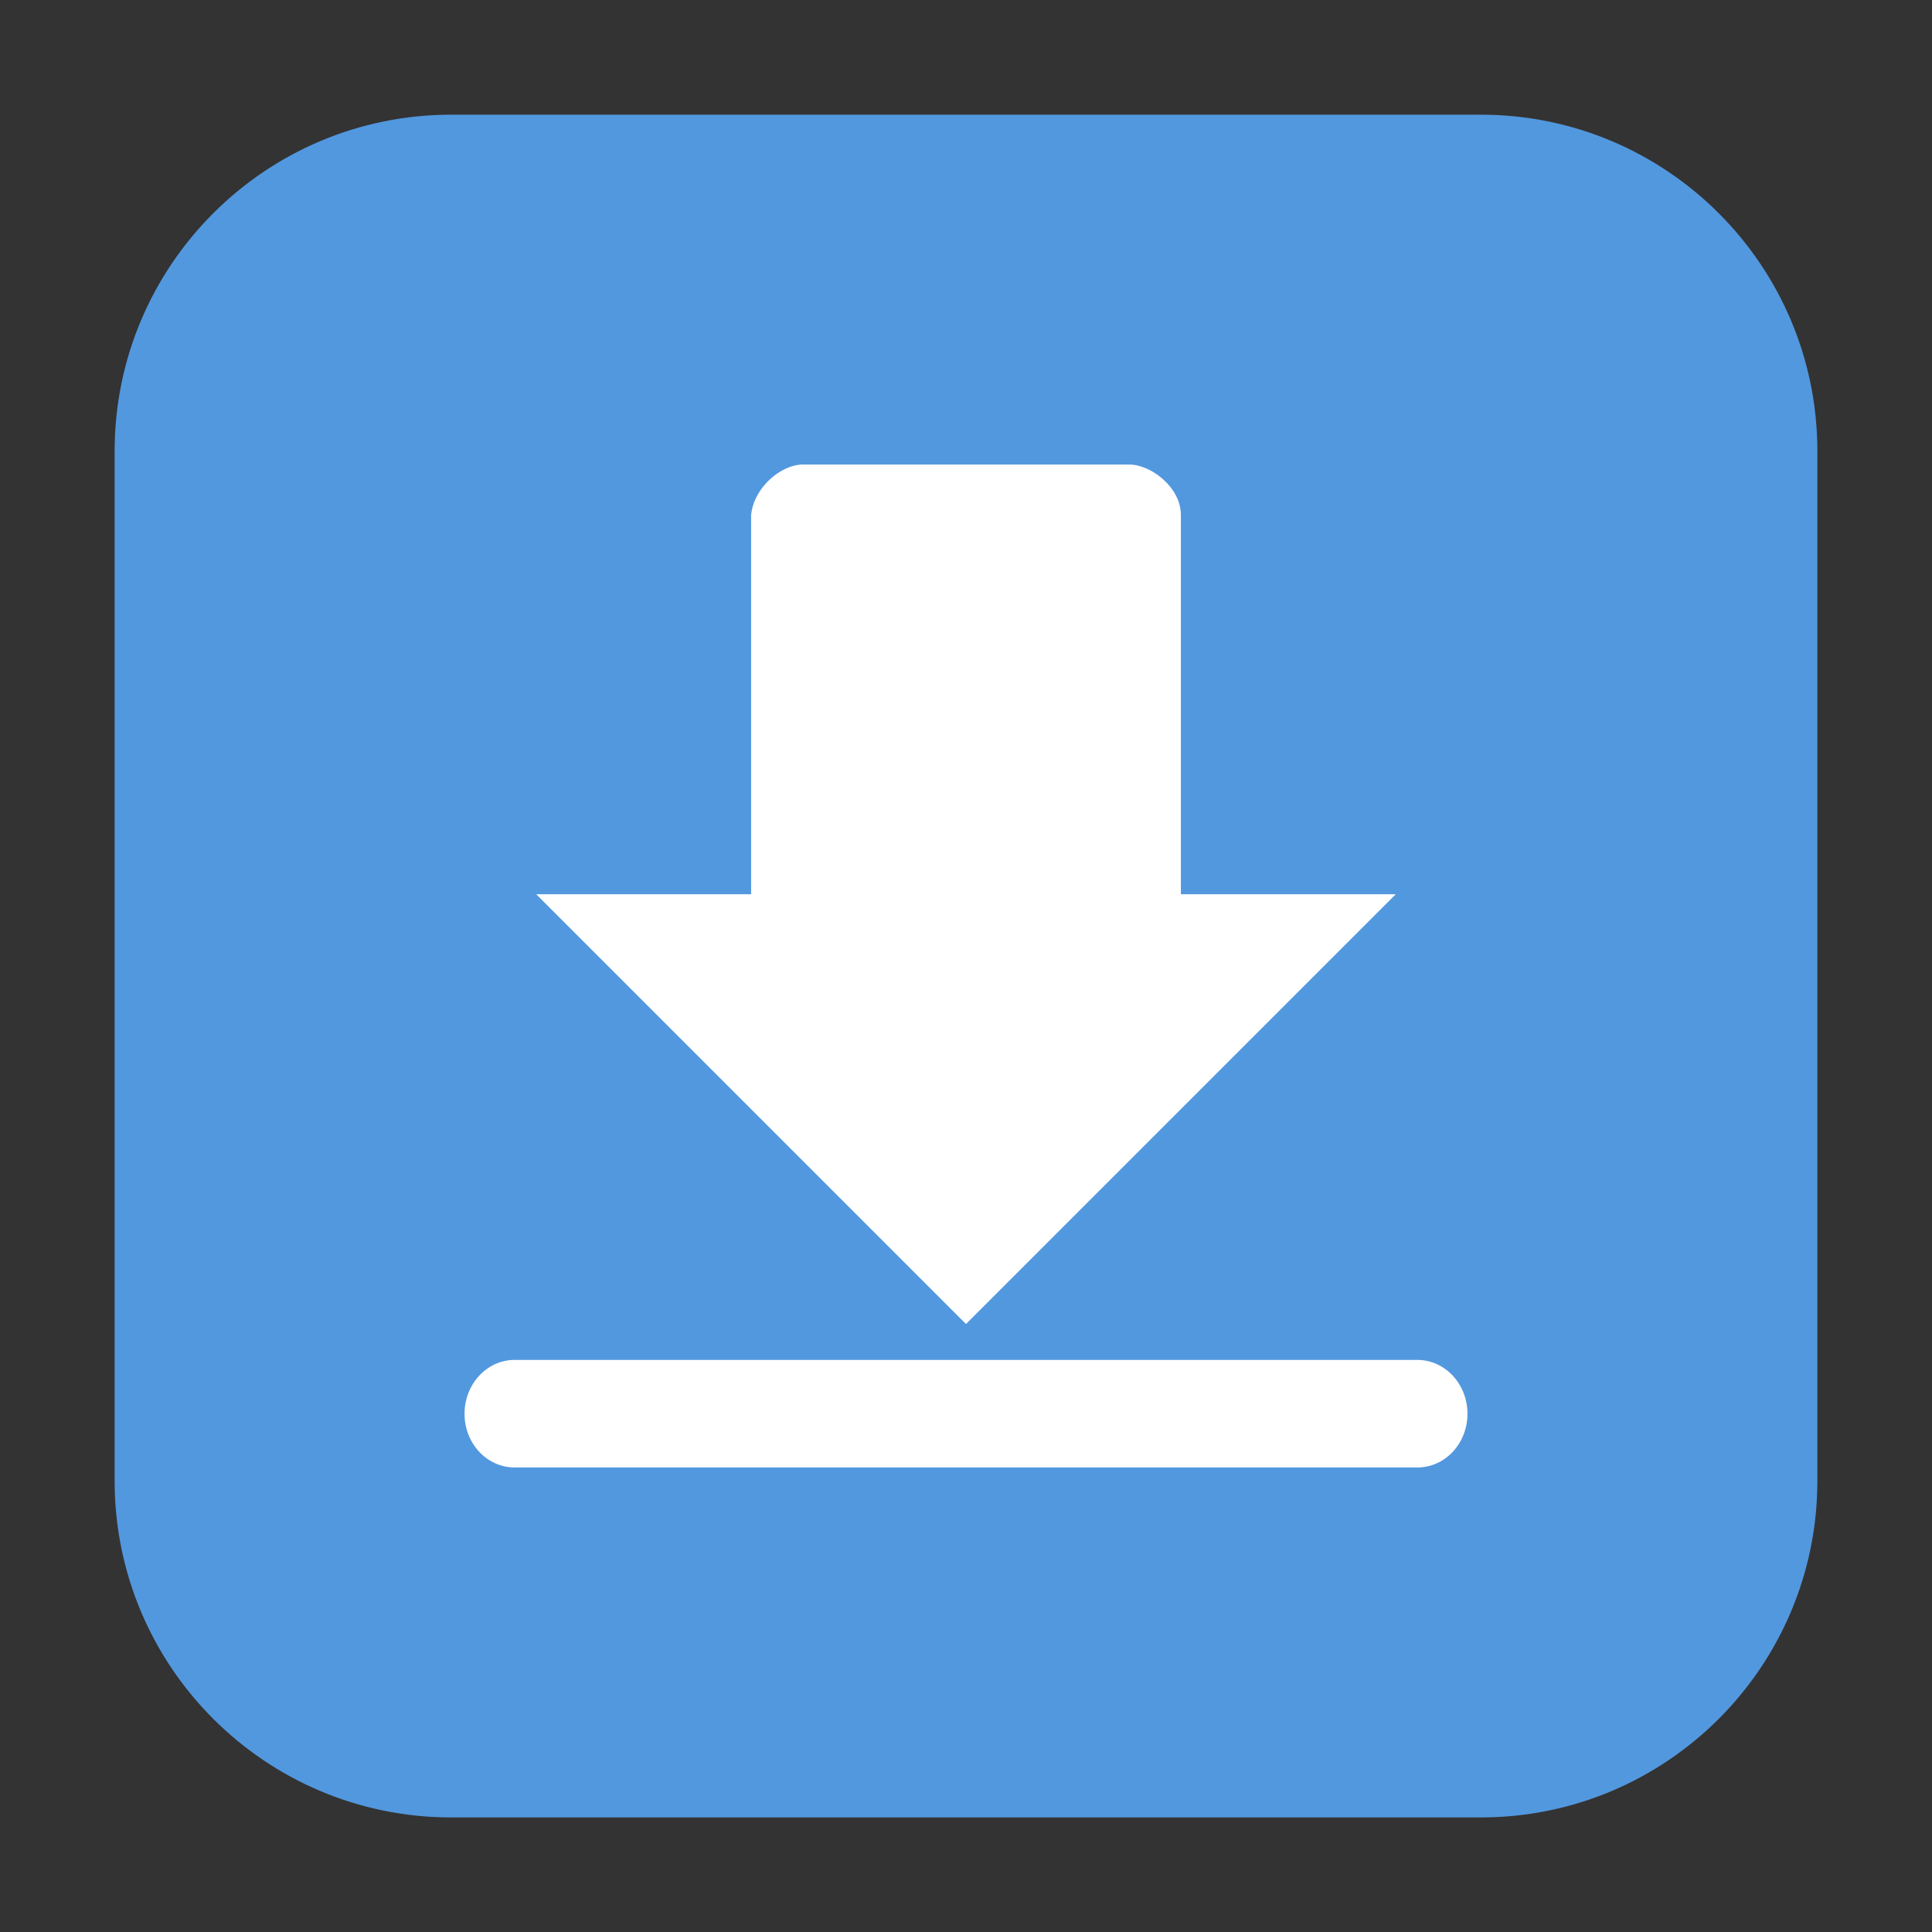 <svg height="36pt" viewBox="0 0 36 36" width="36pt" xmlns="http://www.w3.org/2000/svg"><rect x="0" y="0" width="36" height="36" fill="#333333" stroke="none"/><path d="m8.406 2.137h19.188c3.461 0 6.27 2.809 6.27 6.27v19.188c0 3.461-2.809 6.27-6.27 6.27h-19.188c-3.461 0-6.27-2.809-6.27-6.27v-19.188c0-3.461 2.809-6.27 6.27-6.27zm0 0" fill="#5298df" fill-rule="evenodd"/><path d="m14.957 8.656c-.398 0-.91.422-.961.941v7.066h-4.004l8.008 8.008 8.008-8.008h-4.004v-7.066c0-.52-.562-.941-.961-.941zm-5.367 16.684c-.516 0-.934.449-.934 1.004s.418 1 .934 1h16.82c.516 0 .934-.445.934-1s-.418-1.004-.934-1.004zm0 0" fill="#fff"/></svg>